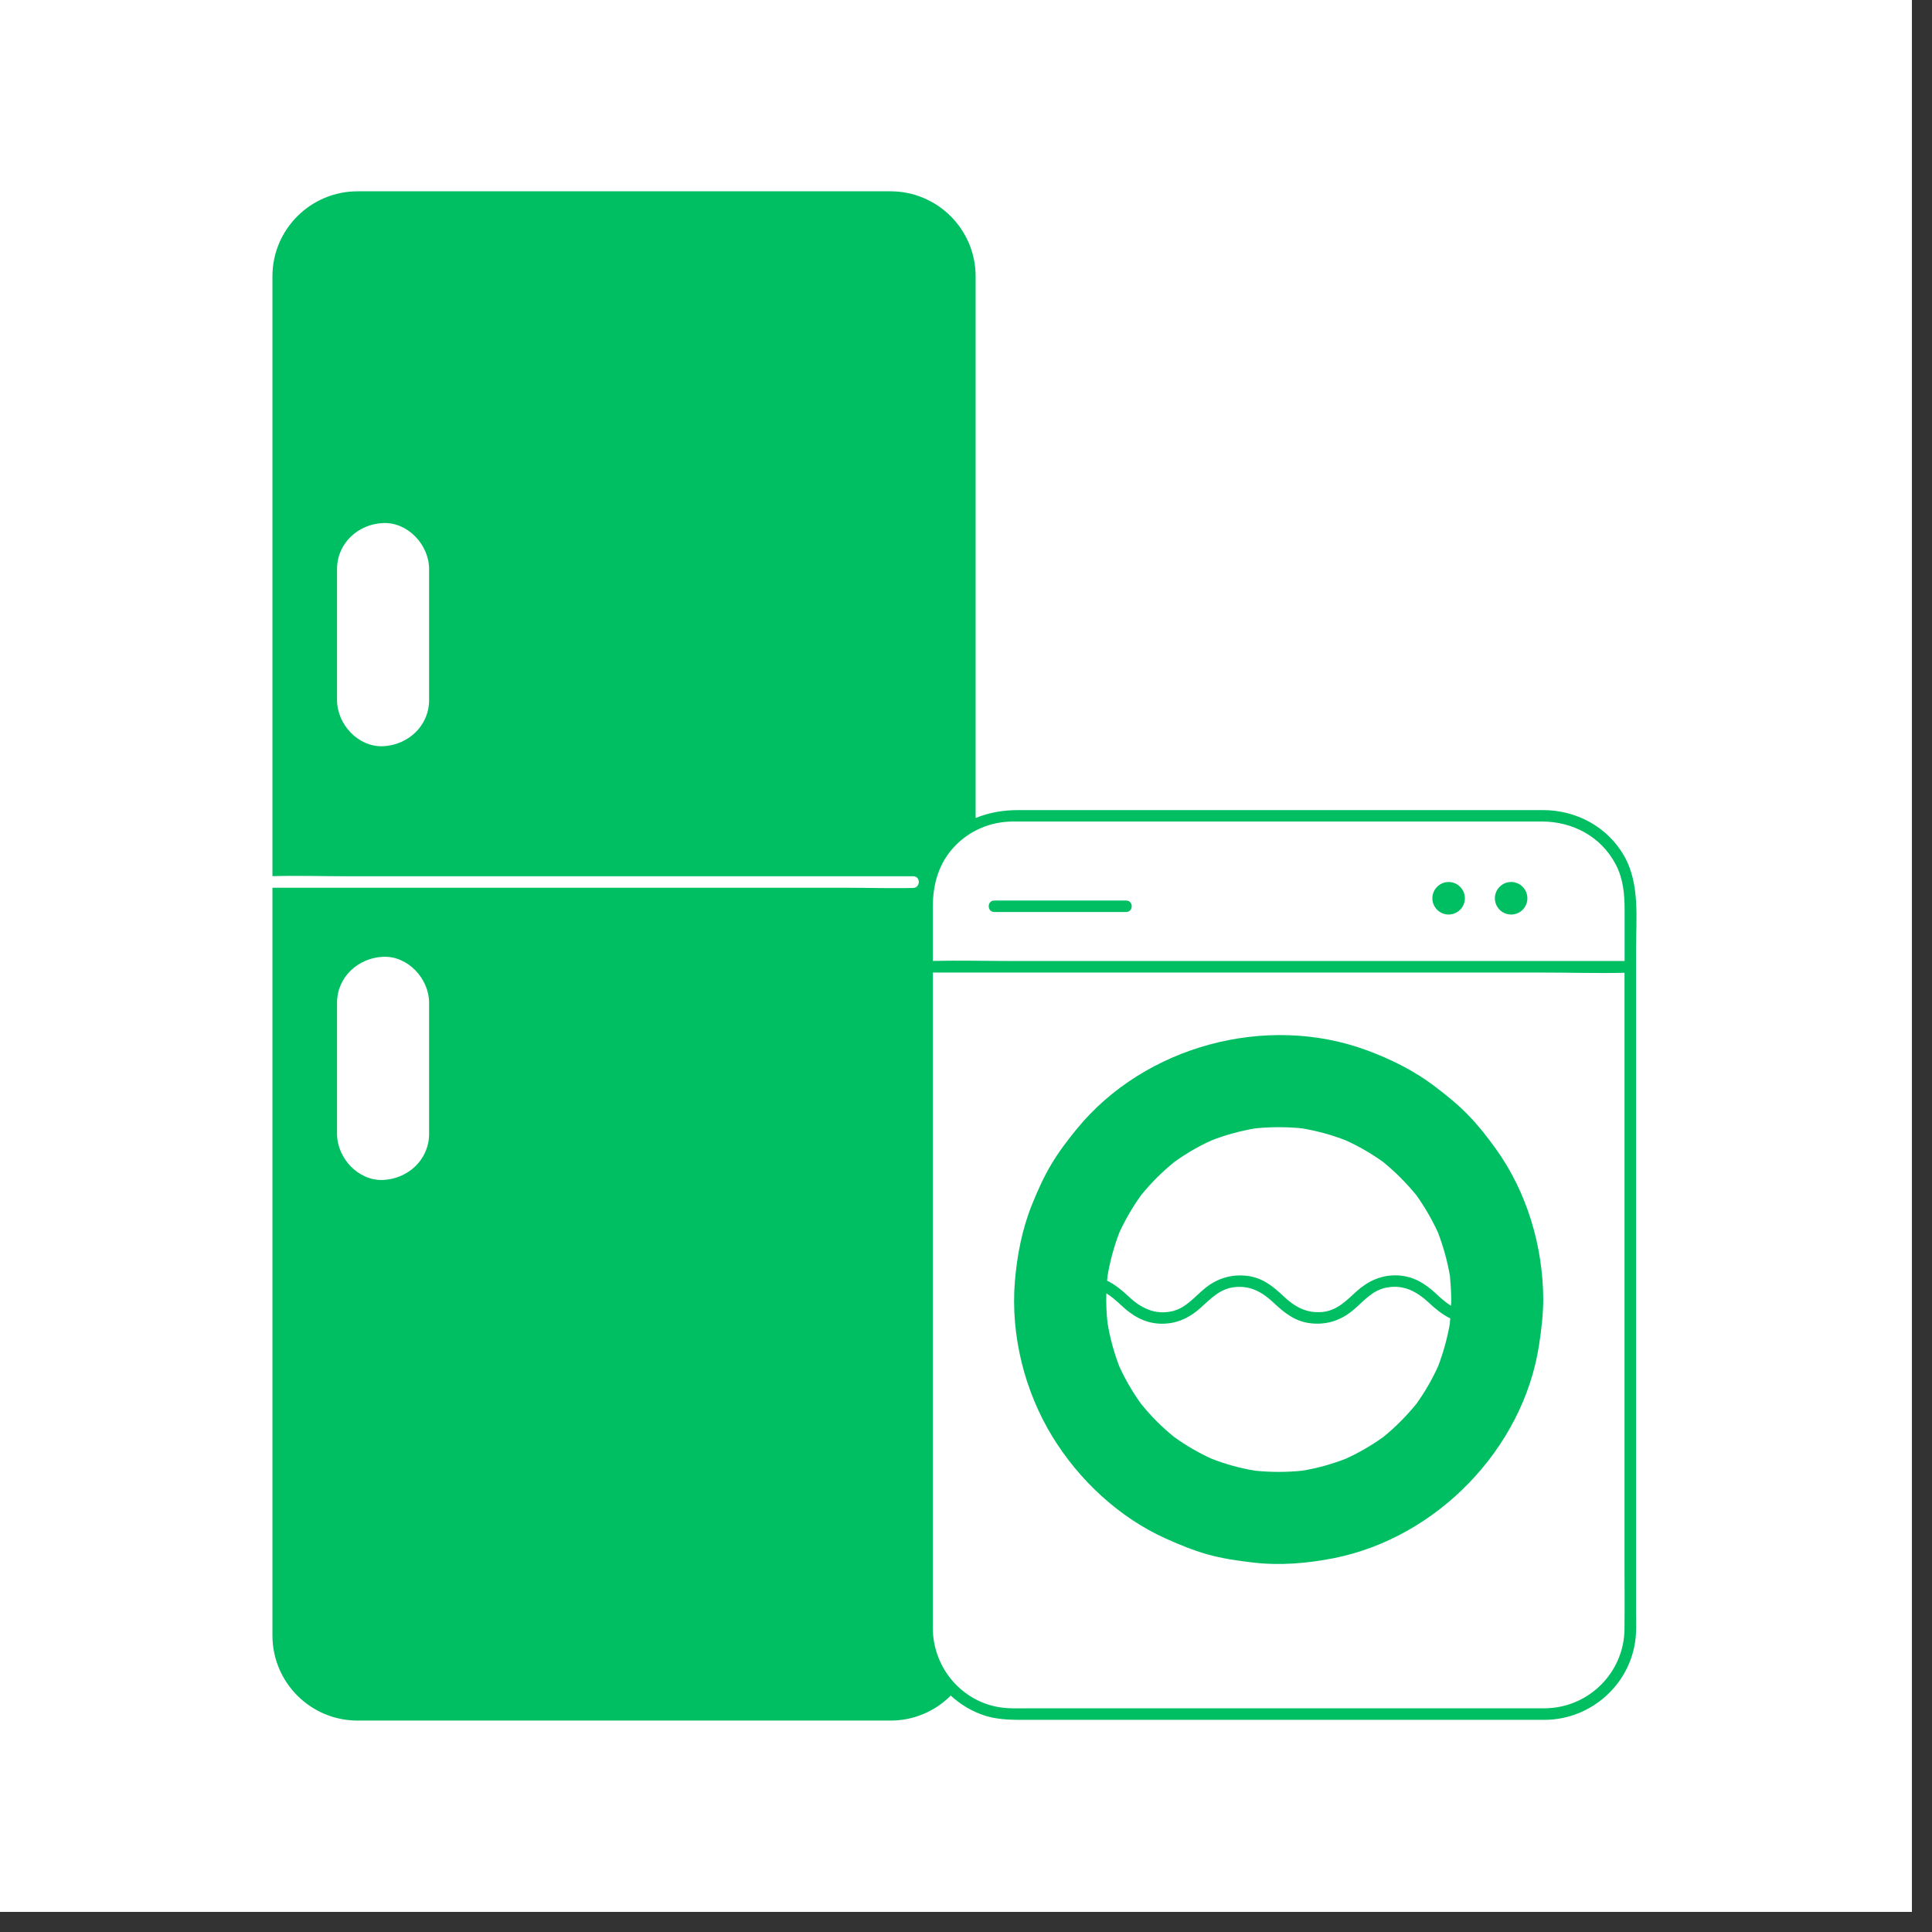 <svg xmlns="http://www.w3.org/2000/svg" xmlns:xlink="http://www.w3.org/1999/xlink" width="95" zoomAndPan="magnify" viewBox="0 0 71.25 71.25" height="95" preserveAspectRatio="xMidYMid meet" version="1.0"><rect x="0" y="0" width="71.25" height="71.25" fill="#333333" stroke="none"/><defs><clipPath id="ac93a323c2"><path d="M 0 0 L 70.508 0 L 70.508 70.508 L 0 70.508 Z M 0 0 " clip-rule="nonzero"/></clipPath><clipPath id="b02ca5c6b2"><path d="M 10.023 7.051 L 60.492 7.051 L 60.492 63.457 L 10.023 63.457 Z M 10.023 7.051 " clip-rule="nonzero"/></clipPath></defs><g clip-path="url(#ac93a323c2)"><path fill="#ffffff" d="M 0 0 L 70.508 0 L 70.508 70.508 L 0 70.508 Z M 0 0 " fill-opacity="1" fill-rule="nonzero"/><path fill="#ffffff" d="M 0 0 L 70.508 0 L 70.508 70.508 L 0 70.508 Z M 0 0 " fill-opacity="1" fill-rule="nonzero"/></g><g clip-path="url(#b02ca5c6b2)"><path fill="#00bf63" d="M 60.336 54.973 L 60.336 35 C 60.336 33.871 60.48 32.605 59.906 31.582 C 59.293 30.496 58.137 29.875 56.902 29.875 C 56.441 29.875 55.984 29.875 55.523 29.875 L 37.547 29.875 C 37 29.875 36.469 29.965 35.98 30.168 L 35.98 10.191 C 35.98 8.461 34.574 7.055 32.84 7.055 L 13.188 7.055 C 11.453 7.055 10.047 8.461 10.047 10.191 L 10.047 32.312 C 10.977 32.285 11.914 32.316 12.844 32.316 L 33.68 32.316 C 33.953 32.316 33.953 32.738 33.68 32.738 C 33.668 32.738 33.992 32.738 33.98 32.738 C 33.008 32.773 32.027 32.738 31.055 32.738 L 10.047 32.738 L 10.047 60.312 C 10.047 62.047 11.453 63.453 13.188 63.453 L 32.84 63.453 C 33.711 63.453 34.496 63.102 35.062 62.531 C 35.426 62.867 35.863 63.129 36.355 63.281 C 36.871 63.438 37.391 63.426 37.922 63.426 L 56.984 63.426 C 58.746 63.41 60.234 62.02 60.332 60.25 C 60.348 59.984 60.336 59.719 60.336 59.453 L 60.336 54.969 Z M 15.824 21.59 L 15.824 25.82 C 15.824 26.773 15.047 27.477 14.129 27.52 C 13.211 27.559 12.43 26.711 12.43 25.82 L 12.43 20.984 C 12.43 20.035 13.207 19.328 14.129 19.289 C 15.043 19.25 15.824 20.098 15.824 20.984 Z M 15.824 37.586 L 15.824 41.816 C 15.824 42.77 15.047 43.473 14.129 43.516 C 13.211 43.555 12.43 42.707 12.43 41.816 L 12.43 36.98 C 12.43 36.031 13.207 35.328 14.129 35.285 C 15.043 35.246 15.824 36.094 15.824 36.98 Z M 37.578 30.297 L 56.863 30.297 C 58 30.297 59.039 30.848 59.582 31.871 C 59.867 32.41 59.914 32.984 59.914 33.574 L 59.914 35.441 L 37.375 35.441 C 36.387 35.441 35.391 35.414 34.402 35.438 L 34.402 33.441 C 34.402 32.613 34.617 31.832 35.203 31.215 C 35.758 30.629 36.523 30.305 37.332 30.297 C 37.414 30.297 37.496 30.297 37.578 30.297 Z M 33.988 60.297 C 33.98 60.219 33.98 60.137 33.977 60.059 C 33.977 60.141 33.98 60.219 33.988 60.297 Z M 33.98 33.211 C 33.98 33.211 33.98 33.199 33.98 33.195 C 33.98 33.199 33.98 33.207 33.98 33.211 Z M 34.07 60.82 C 34.055 60.758 34.043 60.695 34.031 60.629 C 34.043 60.695 34.055 60.758 34.07 60.82 Z M 34.023 60.59 C 34.012 60.516 34 60.438 33.992 60.359 C 34 60.438 34.012 60.516 34.023 60.59 Z M 34.227 61.309 C 34.207 61.266 34.191 61.223 34.176 61.18 C 34.191 61.223 34.207 61.266 34.227 61.309 Z M 34.148 61.098 C 34.125 61.031 34.105 60.965 34.09 60.895 C 34.105 60.965 34.125 61.031 34.148 61.098 Z M 35.148 30.684 C 35.176 30.66 35.203 30.637 35.23 30.613 C 35.203 30.637 35.176 30.66 35.148 30.684 Z M 35.289 30.57 C 35.312 30.551 35.336 30.531 35.363 30.516 C 35.336 30.531 35.312 30.551 35.289 30.57 Z M 35.711 30.297 C 35.723 30.293 35.73 30.289 35.742 30.281 C 35.73 30.289 35.723 30.293 35.711 30.297 Z M 35.426 30.469 C 35.449 30.453 35.473 30.441 35.496 30.426 C 35.473 30.441 35.449 30.453 35.426 30.469 Z M 35.566 30.379 C 35.586 30.367 35.609 30.355 35.625 30.344 C 35.609 30.355 35.586 30.367 35.566 30.379 Z M 35.102 30.719 C 35.062 30.758 35.02 30.797 34.977 30.836 C 34.531 31.273 34.246 31.805 34.102 32.379 C 34.246 31.805 34.535 31.273 34.977 30.836 C 35.02 30.797 35.062 30.758 35.102 30.719 Z M 34.266 61.406 C 34.285 61.453 34.309 61.5 34.332 61.547 C 34.309 61.5 34.289 61.453 34.266 61.406 Z M 34.406 61.691 C 34.418 61.711 34.43 61.73 34.445 61.754 C 34.43 61.73 34.422 61.711 34.406 61.691 Z M 34.707 62.145 C 34.711 62.148 34.719 62.156 34.723 62.16 C 34.719 62.156 34.711 62.148 34.707 62.145 Z M 59.91 60.07 C 59.898 61.68 58.59 62.984 56.98 63 L 38 63 C 37.566 63 37.117 63.027 36.691 62.93 C 35.344 62.625 34.406 61.414 34.402 60.043 C 34.402 59.738 34.402 59.438 34.402 59.133 L 34.402 35.867 L 56.938 35.867 C 57.93 35.867 58.922 35.898 59.91 35.875 L 59.91 57.52 C 59.91 58.371 59.918 59.223 59.91 60.07 Z M 59.91 60.07 " fill-opacity="1" fill-rule="nonzero"/></g><path fill="#00bf63" d="M 54.152 41.129 C 53.777 40.742 53.367 40.41 52.941 40.086 C 52.168 39.492 51.301 39.062 50.391 38.727 C 46.691 37.367 42.219 38.574 39.719 41.625 C 39.379 42.039 39.055 42.465 38.781 42.922 C 38.496 43.395 38.273 43.895 38.066 44.406 C 37.695 45.32 37.508 46.289 37.426 47.273 C 37.27 49.238 37.781 51.297 38.809 52.977 C 39.793 54.586 41.27 55.965 42.996 56.742 C 43.492 56.965 43.996 57.172 44.516 57.32 C 45.07 57.477 45.641 57.559 46.215 57.625 C 47.203 57.742 48.207 57.656 49.184 57.465 C 52.977 56.715 56.168 53.441 56.758 49.609 C 56.844 49.051 56.91 48.492 56.914 47.926 C 56.906 45.969 56.316 43.965 55.164 42.367 C 54.855 41.934 54.523 41.512 54.152 41.129 Z M 53.473 48.789 C 53.379 49.34 53.23 49.879 53.031 50.398 C 52.809 50.883 52.543 51.344 52.234 51.773 C 51.867 52.223 51.457 52.637 51.008 53 C 50.574 53.309 50.113 53.578 49.629 53.797 C 49.109 54 48.57 54.148 48.02 54.238 C 47.445 54.297 46.867 54.297 46.293 54.238 C 45.742 54.148 45.203 54 44.684 53.797 C 44.199 53.578 43.738 53.309 43.309 53 C 42.855 52.637 42.445 52.223 42.082 51.773 C 41.77 51.344 41.504 50.883 41.281 50.398 C 41.082 49.879 40.934 49.34 40.844 48.789 C 40.805 48.426 40.789 48.059 40.801 47.695 C 40.988 47.812 41.164 47.965 41.344 48.133 C 41.754 48.52 42.195 48.789 42.773 48.816 C 43.355 48.84 43.848 48.617 44.273 48.234 C 44.652 47.895 44.984 47.531 45.52 47.469 C 46.117 47.402 46.555 47.652 46.973 48.047 C 47.363 48.414 47.754 48.727 48.301 48.797 C 48.891 48.875 49.43 48.707 49.883 48.332 C 50.262 48.02 50.566 47.621 51.066 47.5 C 51.719 47.344 52.238 47.613 52.699 48.047 C 52.953 48.285 53.203 48.484 53.484 48.621 C 53.48 48.676 53.477 48.73 53.469 48.789 Z M 43.309 42.852 C 43.738 42.543 44.199 42.273 44.684 42.055 C 45.203 41.852 45.742 41.707 46.293 41.613 C 46.867 41.555 47.445 41.555 48.02 41.613 C 48.57 41.707 49.109 41.852 49.629 42.055 C 50.113 42.273 50.574 42.543 51.008 42.852 C 51.457 43.219 51.867 43.629 52.234 44.078 C 52.543 44.512 52.809 44.973 53.031 45.453 C 53.23 45.977 53.379 46.512 53.473 47.062 C 53.5 47.352 53.516 47.637 53.52 47.926 C 53.52 48.004 53.516 48.078 53.512 48.156 C 53.324 48.039 53.148 47.887 52.969 47.719 C 52.559 47.332 52.117 47.059 51.539 47.035 C 50.953 47.012 50.465 47.234 50.035 47.617 C 49.66 47.957 49.324 48.32 48.789 48.383 C 48.191 48.445 47.754 48.199 47.336 47.805 C 46.949 47.438 46.559 47.125 46.012 47.055 C 45.422 46.977 44.879 47.145 44.426 47.52 C 44.047 47.832 43.742 48.23 43.246 48.352 C 42.594 48.508 42.07 48.238 41.613 47.805 C 41.359 47.566 41.109 47.367 40.828 47.23 C 40.832 47.172 40.836 47.117 40.844 47.062 C 40.934 46.512 41.082 45.977 41.281 45.453 C 41.504 44.969 41.77 44.512 42.082 44.078 C 42.445 43.629 42.855 43.219 43.309 42.852 Z M 43.309 42.852 " fill-opacity="1" fill-rule="nonzero"/><path fill="#00bf63" d="M 53.422 33.727 C 53.754 33.727 54.023 33.457 54.023 33.129 C 54.023 32.797 53.754 32.527 53.422 32.527 C 53.094 32.527 52.824 32.797 52.824 33.129 C 52.824 33.457 53.094 33.727 53.422 33.727 Z M 53.422 33.727 " fill-opacity="1" fill-rule="nonzero"/><path fill="#00bf63" d="M 55.73 33.727 C 56.062 33.727 56.328 33.457 56.328 33.129 C 56.328 32.797 56.062 32.527 55.73 32.527 C 55.398 32.527 55.129 32.797 55.129 33.129 C 55.129 33.457 55.398 33.727 55.73 33.727 Z M 55.73 33.727 " fill-opacity="1" fill-rule="nonzero"/><path fill="#00bf63" d="M 36.668 33.633 L 41.531 33.633 C 41.805 33.633 41.805 33.211 41.531 33.211 L 36.668 33.211 C 36.395 33.211 36.395 33.633 36.668 33.633 Z M 36.668 33.633 " fill-opacity="1" fill-rule="nonzero"/></svg>
